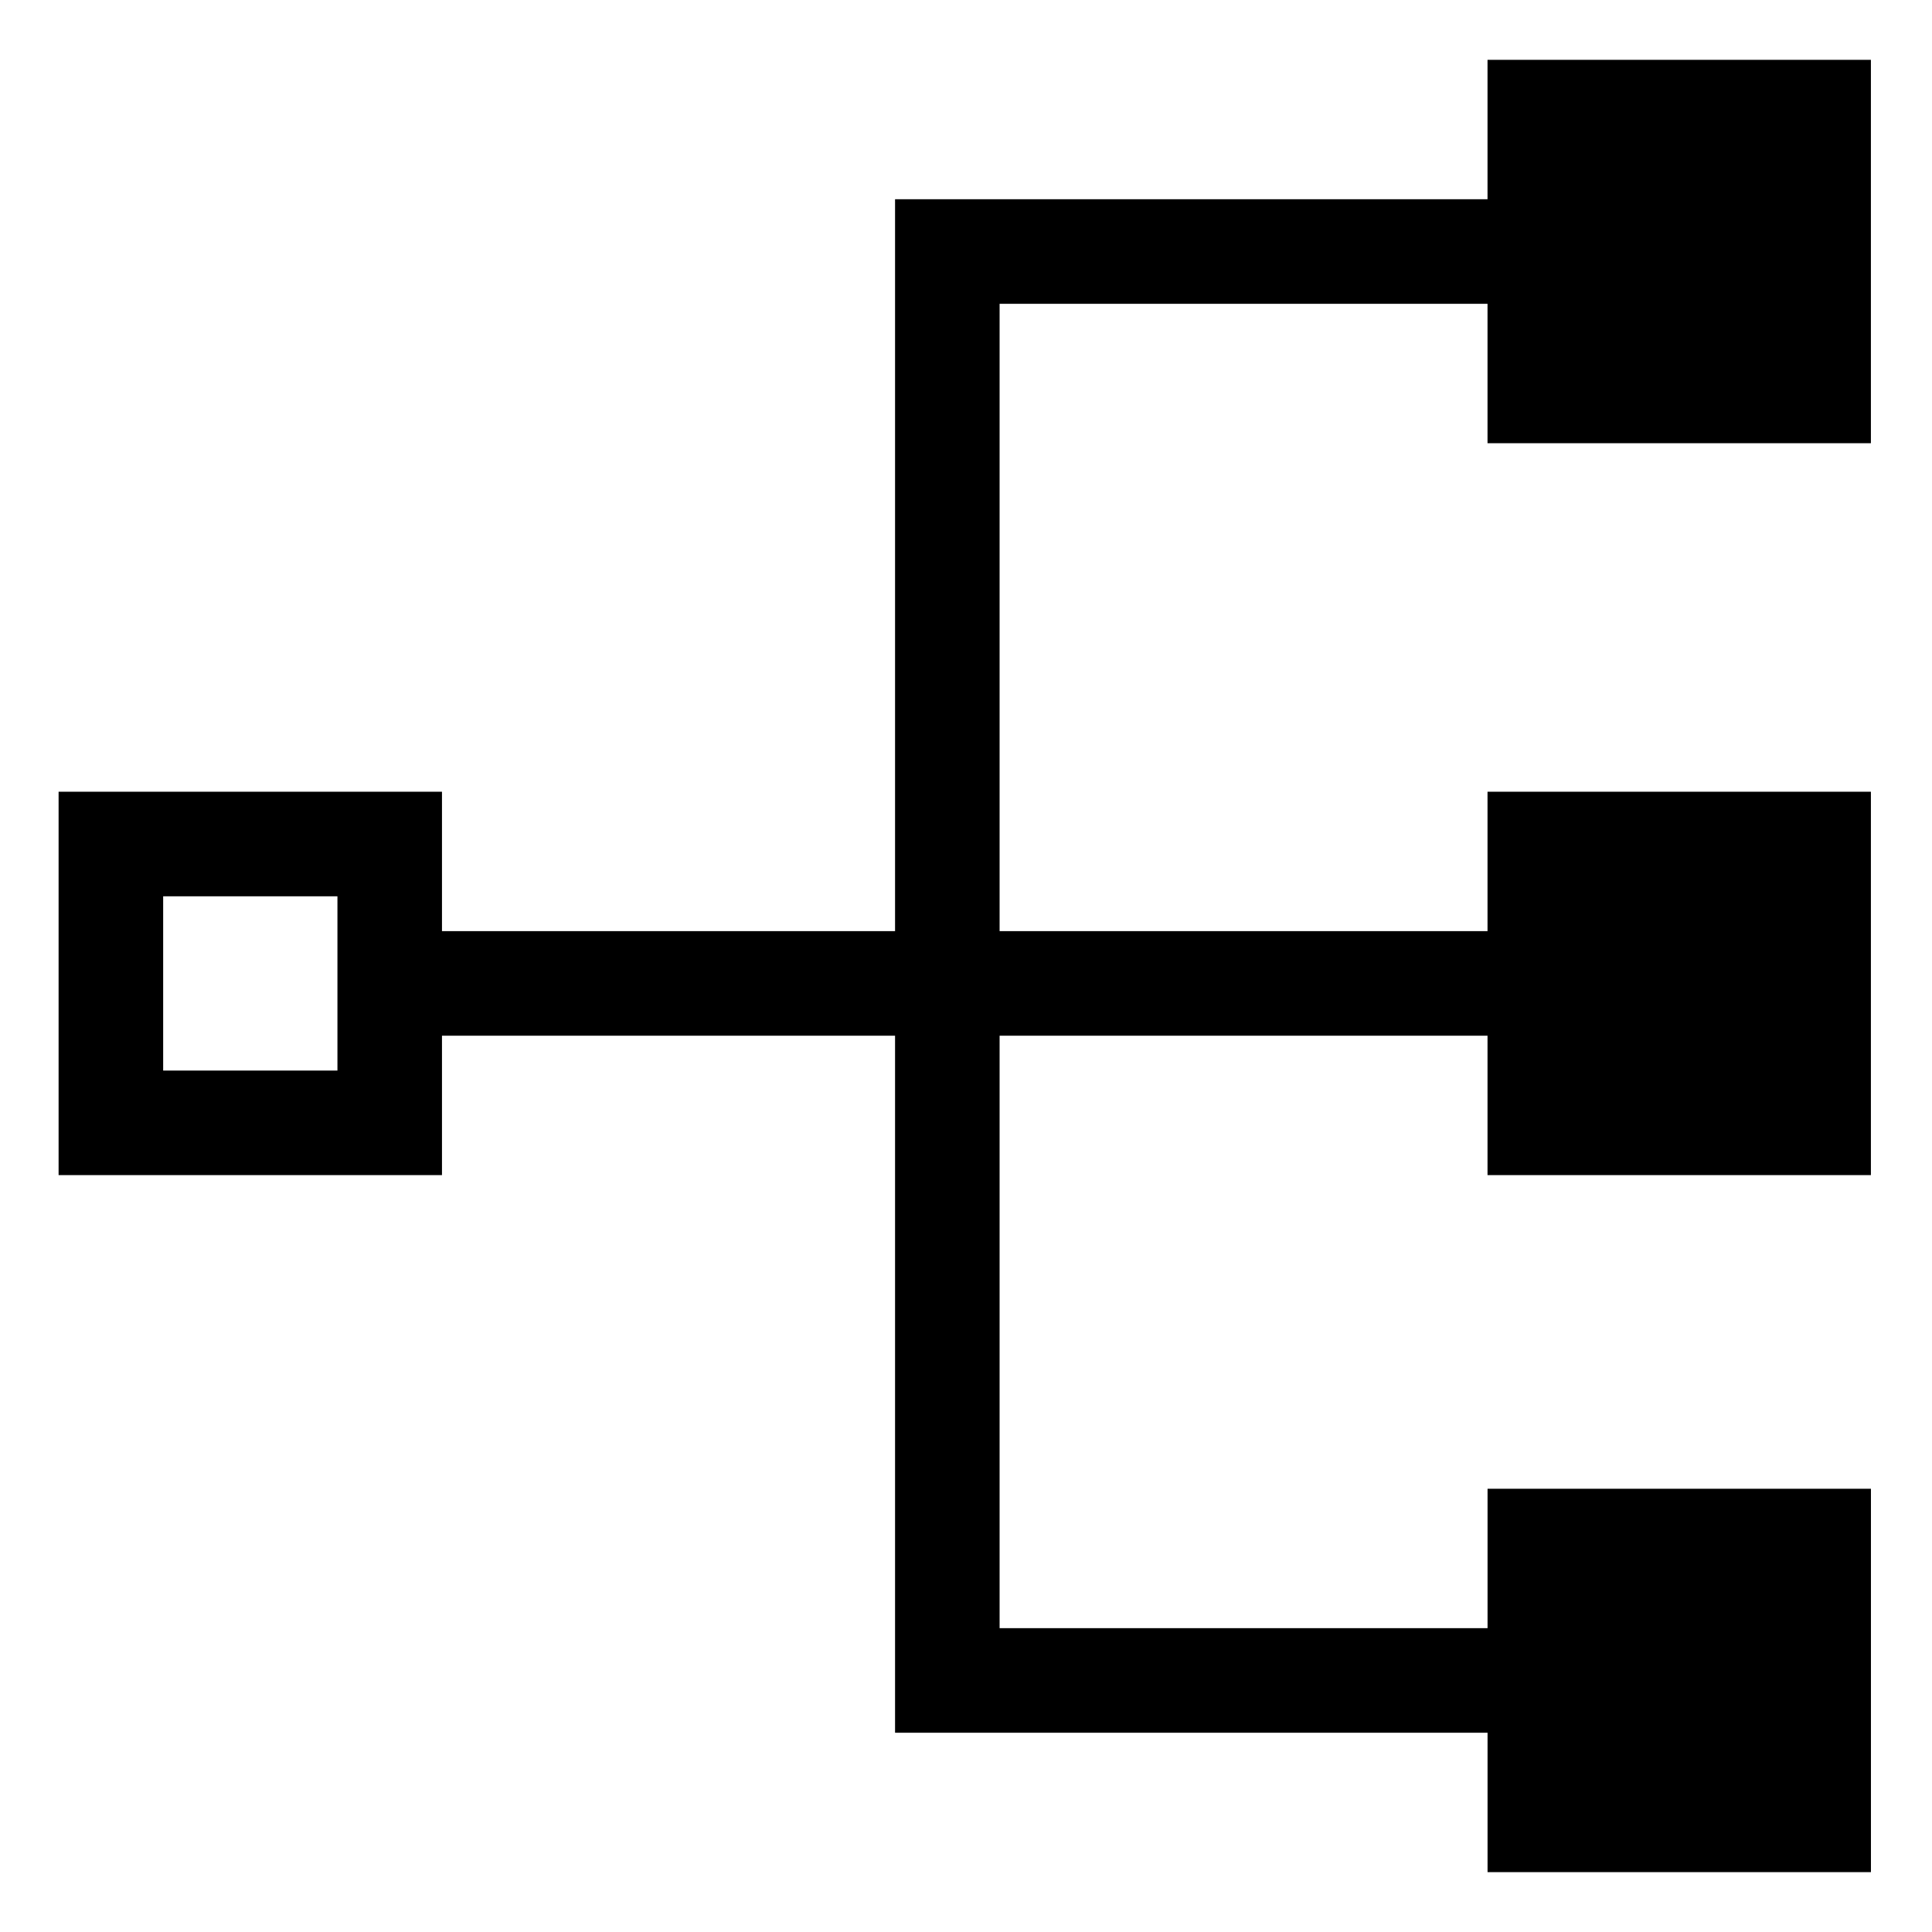 <?xml version="1.0" encoding="iso-8859-1"?>
<!-- Generator: Adobe Illustrator 20.0.0, SVG Export Plug-In . SVG Version: 6.00 Build 0)  -->
<svg version="1.1" id="Layer_1" xmlns="http://www.w3.org/2000/svg" xmlns:xlink="http://www.w3.org/1999/xlink" x="0px" y="0px"
	 viewBox="0 0 64 64" style="enable-background:new 0 0 64 64;" xml:space="preserve">
<path d="M61.976,14.682v-12.7h-12.7v4.618H29.65v24.245H14.641v-4.618h-12.7v12.7h12.7v-4.618H29.65v23.09h19.627v4.618h12.7v-12.7
	h-12.7v4.618H33.113V34.309h16.163v4.618h12.7v-12.7h-12.7v4.618H33.113V10.064h16.163v4.618H61.976z M11.177,35.464H5.405v-5.773
	h5.773V35.464z"/>
</svg>
